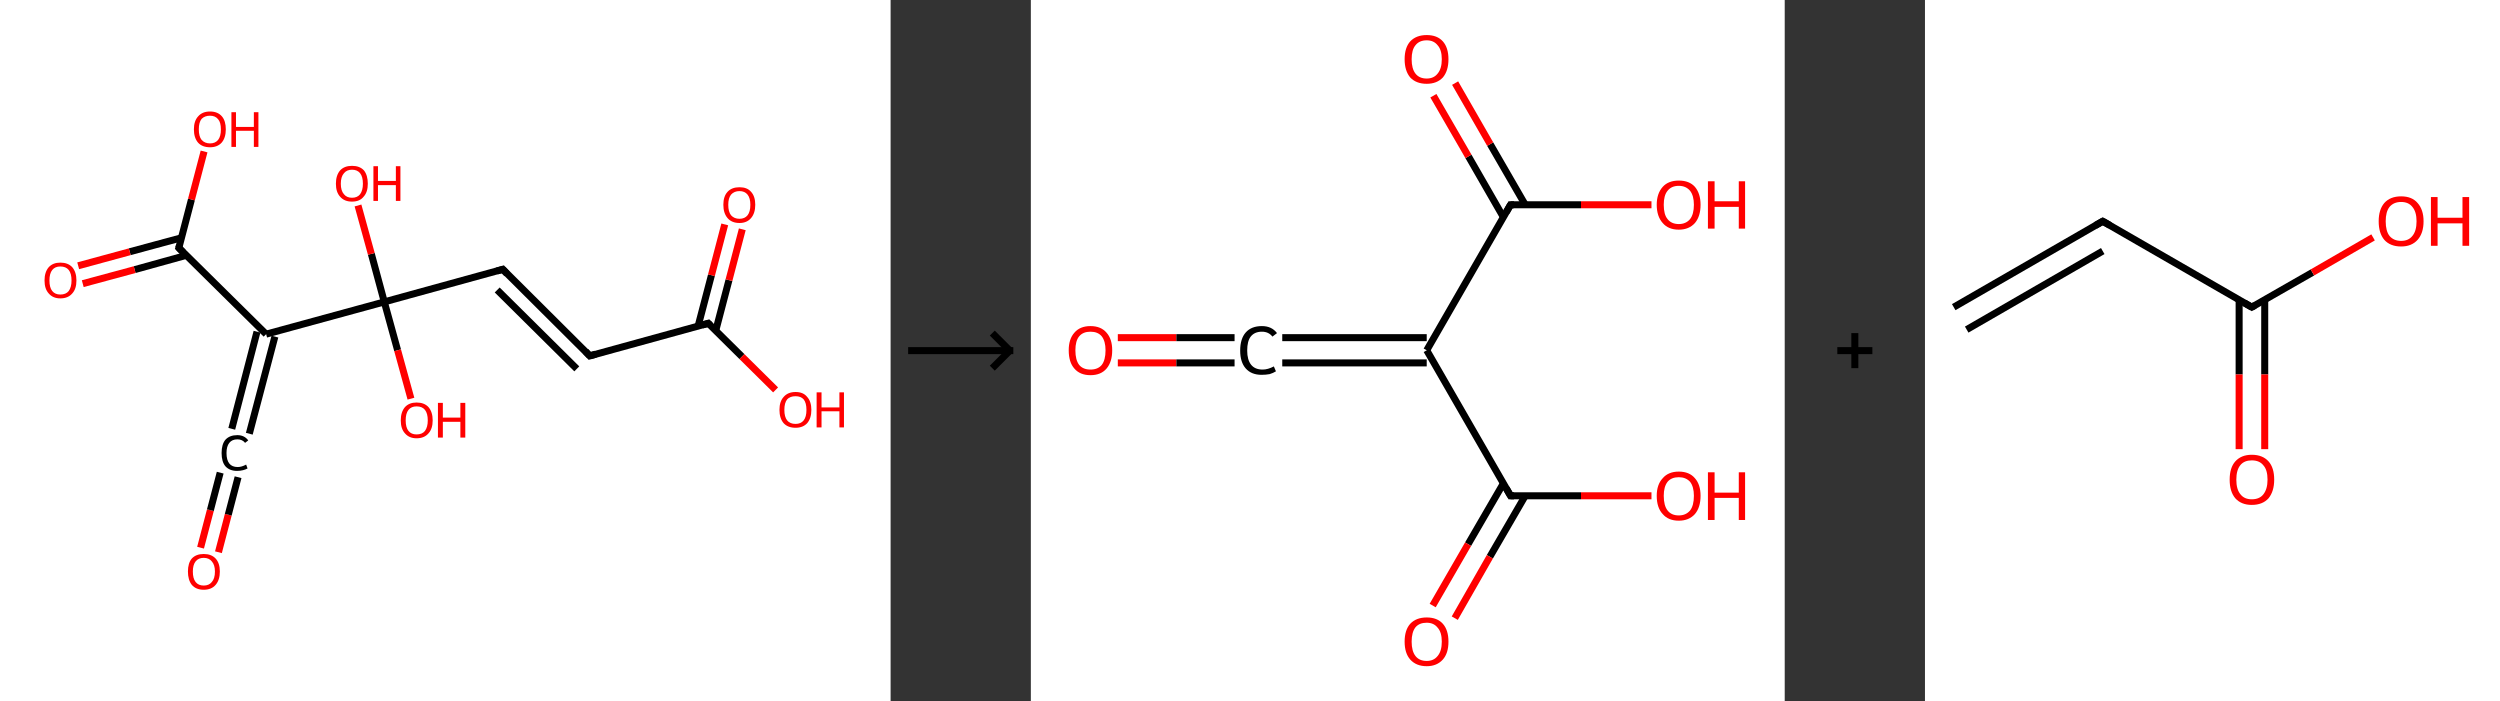 <?xml version='1.0' encoding='ASCII' standalone='yes'?>
<svg xmlns="http://www.w3.org/2000/svg" xmlns:xlink="http://www.w3.org/1999/xlink" version="1.1" width="713.0px" viewBox="0 0 713.0 200.0" height="200.0px">
  <rect x="0" y="0" width="713.0" height="200.0" fill="#333333" stroke="none"/>
  <g>
    <g transform="translate(0, 0) scale(1 1) "><!-- END OF HEADER -->
<rect style="opacity:1.0;fill:#FFFFFF;stroke:none" width="254.0" height="200.0" x="0.0" y="0.0"> </rect>
<path class="bond-0 atom-0 atom-1" d="M 57.2,156.2 L 60.0,145.5" style="fill:none;fill-rule:evenodd;stroke:#FF0000;stroke-width:2.0px;stroke-linecap:butt;stroke-linejoin:miter;stroke-opacity:1"/>
<path class="bond-0 atom-0 atom-1" d="M 60.0,145.5 L 62.8,134.8" style="fill:none;fill-rule:evenodd;stroke:#000000;stroke-width:2.0px;stroke-linecap:butt;stroke-linejoin:miter;stroke-opacity:1"/>
<path class="bond-0 atom-0 atom-1" d="M 62.3,157.5 L 65.1,146.8" style="fill:none;fill-rule:evenodd;stroke:#FF0000;stroke-width:2.0px;stroke-linecap:butt;stroke-linejoin:miter;stroke-opacity:1"/>
<path class="bond-0 atom-0 atom-1" d="M 65.1,146.8 L 67.9,136.1" style="fill:none;fill-rule:evenodd;stroke:#000000;stroke-width:2.0px;stroke-linecap:butt;stroke-linejoin:miter;stroke-opacity:1"/>
<path class="bond-1 atom-1 atom-2" d="M 66.1,122.3 L 73.3,94.6" style="fill:none;fill-rule:evenodd;stroke:#000000;stroke-width:2.0px;stroke-linecap:butt;stroke-linejoin:miter;stroke-opacity:1"/>
<path class="bond-1 atom-1 atom-2" d="M 71.1,123.7 L 78.4,96.0" style="fill:none;fill-rule:evenodd;stroke:#000000;stroke-width:2.0px;stroke-linecap:butt;stroke-linejoin:miter;stroke-opacity:1"/>
<path class="bond-2 atom-2 atom-3" d="M 75.9,95.3 L 51.0,70.7" style="fill:none;fill-rule:evenodd;stroke:#000000;stroke-width:2.0px;stroke-linecap:butt;stroke-linejoin:miter;stroke-opacity:1"/>
<path class="bond-3 atom-3 atom-4" d="M 51.8,67.8 L 37.0,71.8" style="fill:none;fill-rule:evenodd;stroke:#000000;stroke-width:2.0px;stroke-linecap:butt;stroke-linejoin:miter;stroke-opacity:1"/>
<path class="bond-3 atom-3 atom-4" d="M 37.0,71.8 L 22.3,75.8" style="fill:none;fill-rule:evenodd;stroke:#FF0000;stroke-width:2.0px;stroke-linecap:butt;stroke-linejoin:miter;stroke-opacity:1"/>
<path class="bond-3 atom-3 atom-4" d="M 53.2,72.8 L 38.4,76.9" style="fill:none;fill-rule:evenodd;stroke:#000000;stroke-width:2.0px;stroke-linecap:butt;stroke-linejoin:miter;stroke-opacity:1"/>
<path class="bond-3 atom-3 atom-4" d="M 38.4,76.9 L 23.6,80.9" style="fill:none;fill-rule:evenodd;stroke:#FF0000;stroke-width:2.0px;stroke-linecap:butt;stroke-linejoin:miter;stroke-opacity:1"/>
<path class="bond-4 atom-3 atom-5" d="M 51.0,70.7 L 54.6,56.9" style="fill:none;fill-rule:evenodd;stroke:#000000;stroke-width:2.0px;stroke-linecap:butt;stroke-linejoin:miter;stroke-opacity:1"/>
<path class="bond-4 atom-3 atom-5" d="M 54.6,56.9 L 58.2,43.2" style="fill:none;fill-rule:evenodd;stroke:#FF0000;stroke-width:2.0px;stroke-linecap:butt;stroke-linejoin:miter;stroke-opacity:1"/>
<path class="bond-5 atom-2 atom-6" d="M 75.9,95.3 L 109.6,86.1" style="fill:none;fill-rule:evenodd;stroke:#000000;stroke-width:2.0px;stroke-linecap:butt;stroke-linejoin:miter;stroke-opacity:1"/>
<path class="bond-6 atom-6 atom-7" d="M 109.6,86.1 L 113.4,99.9" style="fill:none;fill-rule:evenodd;stroke:#000000;stroke-width:2.0px;stroke-linecap:butt;stroke-linejoin:miter;stroke-opacity:1"/>
<path class="bond-6 atom-6 atom-7" d="M 113.4,99.9 L 117.2,113.7" style="fill:none;fill-rule:evenodd;stroke:#FF0000;stroke-width:2.0px;stroke-linecap:butt;stroke-linejoin:miter;stroke-opacity:1"/>
<path class="bond-7 atom-6 atom-8" d="M 109.6,86.1 L 105.9,72.4" style="fill:none;fill-rule:evenodd;stroke:#000000;stroke-width:2.0px;stroke-linecap:butt;stroke-linejoin:miter;stroke-opacity:1"/>
<path class="bond-7 atom-6 atom-8" d="M 105.9,72.4 L 102.1,58.6" style="fill:none;fill-rule:evenodd;stroke:#FF0000;stroke-width:2.0px;stroke-linecap:butt;stroke-linejoin:miter;stroke-opacity:1"/>
<path class="bond-8 atom-6 atom-9" d="M 109.6,86.1 L 143.4,76.8" style="fill:none;fill-rule:evenodd;stroke:#000000;stroke-width:2.0px;stroke-linecap:butt;stroke-linejoin:miter;stroke-opacity:1"/>
<path class="bond-9 atom-9 atom-10" d="M 143.4,76.8 L 168.2,101.5" style="fill:none;fill-rule:evenodd;stroke:#000000;stroke-width:2.0px;stroke-linecap:butt;stroke-linejoin:miter;stroke-opacity:1"/>
<path class="bond-9 atom-9 atom-10" d="M 141.8,82.7 L 164.5,105.2" style="fill:none;fill-rule:evenodd;stroke:#000000;stroke-width:2.0px;stroke-linecap:butt;stroke-linejoin:miter;stroke-opacity:1"/>
<path class="bond-10 atom-10 atom-11" d="M 168.2,101.5 L 202.0,92.2" style="fill:none;fill-rule:evenodd;stroke:#000000;stroke-width:2.0px;stroke-linecap:butt;stroke-linejoin:miter;stroke-opacity:1"/>
<path class="bond-11 atom-11 atom-12" d="M 204.1,94.4 L 207.9,79.9" style="fill:none;fill-rule:evenodd;stroke:#000000;stroke-width:2.0px;stroke-linecap:butt;stroke-linejoin:miter;stroke-opacity:1"/>
<path class="bond-11 atom-11 atom-12" d="M 207.9,79.9 L 211.7,65.4" style="fill:none;fill-rule:evenodd;stroke:#FF0000;stroke-width:2.0px;stroke-linecap:butt;stroke-linejoin:miter;stroke-opacity:1"/>
<path class="bond-11 atom-11 atom-12" d="M 199.1,93.0 L 202.9,78.5" style="fill:none;fill-rule:evenodd;stroke:#000000;stroke-width:2.0px;stroke-linecap:butt;stroke-linejoin:miter;stroke-opacity:1"/>
<path class="bond-11 atom-11 atom-12" d="M 202.9,78.5 L 206.7,64.0" style="fill:none;fill-rule:evenodd;stroke:#FF0000;stroke-width:2.0px;stroke-linecap:butt;stroke-linejoin:miter;stroke-opacity:1"/>
<path class="bond-12 atom-11 atom-13" d="M 202.0,92.2 L 211.6,101.7" style="fill:none;fill-rule:evenodd;stroke:#000000;stroke-width:2.0px;stroke-linecap:butt;stroke-linejoin:miter;stroke-opacity:1"/>
<path class="bond-12 atom-11 atom-13" d="M 211.6,101.7 L 221.2,111.2" style="fill:none;fill-rule:evenodd;stroke:#FF0000;stroke-width:2.0px;stroke-linecap:butt;stroke-linejoin:miter;stroke-opacity:1"/>
<path d="M 52.2,71.9 L 51.0,70.7 L 51.2,70.0" style="fill:none;stroke:#000000;stroke-width:2.0px;stroke-linecap:butt;stroke-linejoin:miter;stroke-opacity:1;"/>
<path d="M 141.7,77.3 L 143.4,76.8 L 144.6,78.1" style="fill:none;stroke:#000000;stroke-width:2.0px;stroke-linecap:butt;stroke-linejoin:miter;stroke-opacity:1;"/>
<path d="M 167.0,100.2 L 168.2,101.5 L 169.9,101.0" style="fill:none;stroke:#000000;stroke-width:2.0px;stroke-linecap:butt;stroke-linejoin:miter;stroke-opacity:1;"/>
<path d="M 200.3,92.7 L 202.0,92.2 L 202.5,92.7" style="fill:none;stroke:#000000;stroke-width:2.0px;stroke-linecap:butt;stroke-linejoin:miter;stroke-opacity:1;"/>
<path class="atom-0" d="M 53.6 163.0 Q 53.6 160.6, 54.7 159.3 Q 55.9 158.0, 58.1 158.0 Q 60.3 158.0, 61.5 159.3 Q 62.7 160.6, 62.7 163.0 Q 62.7 165.4, 61.5 166.8 Q 60.3 168.2, 58.1 168.2 Q 55.9 168.2, 54.7 166.8 Q 53.6 165.4, 53.6 163.0 M 58.1 167.0 Q 59.6 167.0, 60.4 166.0 Q 61.3 165.0, 61.3 163.0 Q 61.3 161.1, 60.4 160.1 Q 59.6 159.1, 58.1 159.1 Q 56.6 159.1, 55.8 160.1 Q 55.0 161.1, 55.0 163.0 Q 55.0 165.0, 55.8 166.0 Q 56.6 167.0, 58.1 167.0 " fill="#FF0000"/>
<path class="atom-1" d="M 63.2 129.2 Q 63.2 126.7, 64.3 125.4 Q 65.5 124.1, 67.7 124.1 Q 69.7 124.1, 70.8 125.6 L 69.9 126.3 Q 69.1 125.3, 67.7 125.3 Q 66.2 125.3, 65.4 126.3 Q 64.6 127.3, 64.6 129.2 Q 64.6 131.2, 65.4 132.2 Q 66.2 133.2, 67.8 133.2 Q 68.9 133.2, 70.2 132.5 L 70.6 133.6 Q 70.1 133.9, 69.3 134.1 Q 68.5 134.3, 67.6 134.3 Q 65.5 134.3, 64.3 133.0 Q 63.2 131.7, 63.2 129.2 " fill="#000000"/>
<path class="atom-4" d="M 12.7 80.0 Q 12.7 77.6, 13.9 76.2 Q 15.1 74.9, 17.2 74.9 Q 19.4 74.9, 20.6 76.2 Q 21.8 77.6, 21.8 80.0 Q 21.8 82.4, 20.6 83.7 Q 19.4 85.1, 17.2 85.1 Q 15.1 85.1, 13.9 83.7 Q 12.7 82.4, 12.7 80.0 M 17.2 84.0 Q 18.8 84.0, 19.6 83.0 Q 20.4 81.9, 20.4 80.0 Q 20.4 78.0, 19.6 77.0 Q 18.8 76.0, 17.2 76.0 Q 15.7 76.0, 14.9 77.0 Q 14.1 78.0, 14.1 80.0 Q 14.1 82.0, 14.9 83.0 Q 15.7 84.0, 17.2 84.0 " fill="#FF0000"/>
<path class="atom-5" d="M 55.3 36.9 Q 55.3 34.5, 56.5 33.2 Q 57.7 31.8, 59.9 31.8 Q 62.1 31.8, 63.3 33.2 Q 64.4 34.5, 64.4 36.9 Q 64.4 39.3, 63.2 40.7 Q 62.0 42.0, 59.9 42.0 Q 57.7 42.0, 56.5 40.7 Q 55.3 39.3, 55.3 36.9 M 59.9 40.9 Q 61.4 40.9, 62.2 39.9 Q 63.0 38.9, 63.0 36.9 Q 63.0 34.9, 62.2 34.0 Q 61.4 33.0, 59.9 33.0 Q 58.4 33.0, 57.5 33.9 Q 56.7 34.9, 56.7 36.9 Q 56.7 38.9, 57.5 39.9 Q 58.4 40.9, 59.9 40.9 " fill="#FF0000"/>
<path class="atom-5" d="M 66.0 32.0 L 67.3 32.0 L 67.3 36.2 L 72.4 36.2 L 72.4 32.0 L 73.7 32.0 L 73.7 41.9 L 72.4 41.9 L 72.4 37.3 L 67.3 37.3 L 67.3 41.9 L 66.0 41.9 L 66.0 32.0 " fill="#FF0000"/>
<path class="atom-7" d="M 114.3 119.9 Q 114.3 117.5, 115.5 116.1 Q 116.7 114.8, 118.8 114.8 Q 121.0 114.8, 122.2 116.1 Q 123.4 117.5, 123.4 119.9 Q 123.4 122.3, 122.2 123.6 Q 121.0 125.0, 118.8 125.0 Q 116.7 125.0, 115.5 123.6 Q 114.3 122.3, 114.3 119.9 M 118.8 123.9 Q 120.4 123.9, 121.2 122.9 Q 122.0 121.8, 122.0 119.9 Q 122.0 117.9, 121.2 116.9 Q 120.4 115.9, 118.8 115.9 Q 117.3 115.9, 116.5 116.9 Q 115.7 117.9, 115.7 119.9 Q 115.7 121.9, 116.5 122.9 Q 117.3 123.9, 118.8 123.9 " fill="#FF0000"/>
<path class="atom-7" d="M 124.9 114.9 L 126.3 114.9 L 126.3 119.1 L 131.3 119.1 L 131.3 114.9 L 132.7 114.9 L 132.7 124.8 L 131.3 124.8 L 131.3 120.3 L 126.3 120.3 L 126.3 124.8 L 124.9 124.8 L 124.9 114.9 " fill="#FF0000"/>
<path class="atom-8" d="M 95.8 52.4 Q 95.8 50.0, 97.0 48.6 Q 98.2 47.3, 100.4 47.3 Q 102.6 47.3, 103.8 48.6 Q 104.9 50.0, 104.9 52.4 Q 104.9 54.8, 103.7 56.1 Q 102.6 57.5, 100.4 57.5 Q 98.2 57.5, 97.0 56.1 Q 95.8 54.8, 95.8 52.4 M 100.4 56.4 Q 101.9 56.4, 102.7 55.4 Q 103.5 54.3, 103.5 52.4 Q 103.5 50.4, 102.7 49.4 Q 101.9 48.4, 100.4 48.4 Q 98.9 48.4, 98.1 49.4 Q 97.2 50.4, 97.2 52.4 Q 97.2 54.4, 98.1 55.4 Q 98.9 56.4, 100.4 56.4 " fill="#FF0000"/>
<path class="atom-8" d="M 106.5 47.4 L 107.8 47.4 L 107.8 51.6 L 112.9 51.6 L 112.9 47.4 L 114.2 47.4 L 114.2 57.3 L 112.9 57.3 L 112.9 52.8 L 107.8 52.8 L 107.8 57.3 L 106.5 57.3 L 106.5 47.4 " fill="#FF0000"/>
<path class="atom-12" d="M 206.3 58.4 Q 206.3 56.0, 207.5 54.7 Q 208.7 53.4, 210.9 53.4 Q 213.1 53.4, 214.2 54.7 Q 215.4 56.0, 215.4 58.4 Q 215.4 60.8, 214.2 62.2 Q 213.0 63.6, 210.9 63.6 Q 208.7 63.6, 207.5 62.2 Q 206.3 60.8, 206.3 58.4 M 210.9 62.4 Q 212.4 62.4, 213.2 61.4 Q 214.0 60.4, 214.0 58.4 Q 214.0 56.5, 213.2 55.5 Q 212.4 54.5, 210.9 54.5 Q 209.4 54.5, 208.5 55.5 Q 207.7 56.5, 207.7 58.4 Q 207.7 60.4, 208.5 61.4 Q 209.4 62.4, 210.9 62.4 " fill="#FF0000"/>
<path class="atom-13" d="M 222.3 116.9 Q 222.3 114.5, 223.5 113.2 Q 224.7 111.8, 226.9 111.8 Q 229.1 111.8, 230.2 113.2 Q 231.4 114.5, 231.4 116.9 Q 231.4 119.3, 230.2 120.7 Q 229.0 122.0, 226.9 122.0 Q 224.7 122.0, 223.5 120.7 Q 222.3 119.3, 222.3 116.9 M 226.9 120.9 Q 228.4 120.9, 229.2 119.9 Q 230.0 118.9, 230.0 116.9 Q 230.0 114.9, 229.2 113.9 Q 228.4 113.0, 226.9 113.0 Q 225.3 113.0, 224.5 113.9 Q 223.7 114.9, 223.7 116.9 Q 223.7 118.9, 224.5 119.9 Q 225.3 120.9, 226.9 120.9 " fill="#FF0000"/>
<path class="atom-13" d="M 232.9 111.9 L 234.3 111.9 L 234.3 116.2 L 239.4 116.2 L 239.4 111.9 L 240.7 111.9 L 240.7 121.9 L 239.4 121.9 L 239.4 117.3 L 234.3 117.3 L 234.3 121.9 L 232.9 121.9 L 232.9 111.9 " fill="#FF0000"/>
</g>
    <g transform="translate(254, 0) scale(1 1) "><line x1="5" y1="100" x2="35" y2="100" style="stroke:rgb(0,0,0);stroke-width:2"/>
  <line x1="34" y1="100" x2="29" y2="95" style="stroke:rgb(0,0,0);stroke-width:2"/>
  <line x1="34" y1="100" x2="29" y2="105" style="stroke:rgb(0,0,0);stroke-width:2"/>
</g>
    <g transform="translate(294.0, 0) scale(1 1) "><!-- END OF HEADER -->
<rect style="opacity:1.0;fill:#FFFFFF;stroke:none" width="215.0" height="200.0" x="0.0" y="0.0"> </rect>
<path class="bond-0 atom-0 atom-1" d="M 24.8,96.3 L 41.5,96.3" style="fill:none;fill-rule:evenodd;stroke:#FF0000;stroke-width:2.0px;stroke-linecap:butt;stroke-linejoin:miter;stroke-opacity:1"/>
<path class="bond-0 atom-0 atom-1" d="M 41.5,96.3 L 58.1,96.3" style="fill:none;fill-rule:evenodd;stroke:#000000;stroke-width:2.0px;stroke-linecap:butt;stroke-linejoin:miter;stroke-opacity:1"/>
<path class="bond-0 atom-0 atom-1" d="M 24.8,103.5 L 41.5,103.5" style="fill:none;fill-rule:evenodd;stroke:#FF0000;stroke-width:2.0px;stroke-linecap:butt;stroke-linejoin:miter;stroke-opacity:1"/>
<path class="bond-0 atom-0 atom-1" d="M 41.5,103.5 L 58.1,103.5" style="fill:none;fill-rule:evenodd;stroke:#000000;stroke-width:2.0px;stroke-linecap:butt;stroke-linejoin:miter;stroke-opacity:1"/>
<path class="bond-1 atom-1 atom-2" d="M 71.7,96.3 L 112.9,96.3" style="fill:none;fill-rule:evenodd;stroke:#000000;stroke-width:2.0px;stroke-linecap:butt;stroke-linejoin:miter;stroke-opacity:1"/>
<path class="bond-1 atom-1 atom-2" d="M 71.7,103.5 L 112.9,103.5" style="fill:none;fill-rule:evenodd;stroke:#000000;stroke-width:2.0px;stroke-linecap:butt;stroke-linejoin:miter;stroke-opacity:1"/>
<path class="bond-2 atom-2 atom-3" d="M 112.9,99.9 L 136.8,141.4" style="fill:none;fill-rule:evenodd;stroke:#000000;stroke-width:2.0px;stroke-linecap:butt;stroke-linejoin:miter;stroke-opacity:1"/>
<path class="bond-3 atom-3 atom-4" d="M 134.8,137.8 L 124.7,155.2" style="fill:none;fill-rule:evenodd;stroke:#000000;stroke-width:2.0px;stroke-linecap:butt;stroke-linejoin:miter;stroke-opacity:1"/>
<path class="bond-3 atom-3 atom-4" d="M 124.7,155.2 L 114.6,172.7" style="fill:none;fill-rule:evenodd;stroke:#FF0000;stroke-width:2.0px;stroke-linecap:butt;stroke-linejoin:miter;stroke-opacity:1"/>
<path class="bond-3 atom-3 atom-4" d="M 141.0,141.4 L 130.9,158.8" style="fill:none;fill-rule:evenodd;stroke:#000000;stroke-width:2.0px;stroke-linecap:butt;stroke-linejoin:miter;stroke-opacity:1"/>
<path class="bond-3 atom-3 atom-4" d="M 130.9,158.8 L 120.9,176.3" style="fill:none;fill-rule:evenodd;stroke:#FF0000;stroke-width:2.0px;stroke-linecap:butt;stroke-linejoin:miter;stroke-opacity:1"/>
<path class="bond-4 atom-3 atom-5" d="M 136.8,141.4 L 156.9,141.4" style="fill:none;fill-rule:evenodd;stroke:#000000;stroke-width:2.0px;stroke-linecap:butt;stroke-linejoin:miter;stroke-opacity:1"/>
<path class="bond-4 atom-3 atom-5" d="M 156.9,141.4 L 177.0,141.4" style="fill:none;fill-rule:evenodd;stroke:#FF0000;stroke-width:2.0px;stroke-linecap:butt;stroke-linejoin:miter;stroke-opacity:1"/>
<path class="bond-5 atom-2 atom-6" d="M 112.9,99.9 L 136.8,58.4" style="fill:none;fill-rule:evenodd;stroke:#000000;stroke-width:2.0px;stroke-linecap:butt;stroke-linejoin:miter;stroke-opacity:1"/>
<path class="bond-6 atom-6 atom-7" d="M 141.0,58.4 L 131.0,41.1" style="fill:none;fill-rule:evenodd;stroke:#000000;stroke-width:2.0px;stroke-linecap:butt;stroke-linejoin:miter;stroke-opacity:1"/>
<path class="bond-6 atom-6 atom-7" d="M 131.0,41.1 L 121.0,23.7" style="fill:none;fill-rule:evenodd;stroke:#FF0000;stroke-width:2.0px;stroke-linecap:butt;stroke-linejoin:miter;stroke-opacity:1"/>
<path class="bond-6 atom-6 atom-7" d="M 134.8,62.0 L 124.8,44.6" style="fill:none;fill-rule:evenodd;stroke:#000000;stroke-width:2.0px;stroke-linecap:butt;stroke-linejoin:miter;stroke-opacity:1"/>
<path class="bond-6 atom-6 atom-7" d="M 124.8,44.6 L 114.8,27.3" style="fill:none;fill-rule:evenodd;stroke:#FF0000;stroke-width:2.0px;stroke-linecap:butt;stroke-linejoin:miter;stroke-opacity:1"/>
<path class="bond-7 atom-6 atom-8" d="M 136.8,58.4 L 156.9,58.4" style="fill:none;fill-rule:evenodd;stroke:#000000;stroke-width:2.0px;stroke-linecap:butt;stroke-linejoin:miter;stroke-opacity:1"/>
<path class="bond-7 atom-6 atom-8" d="M 156.9,58.4 L 177.0,58.4" style="fill:none;fill-rule:evenodd;stroke:#FF0000;stroke-width:2.0px;stroke-linecap:butt;stroke-linejoin:miter;stroke-opacity:1"/>
<path d="M 135.6,139.3 L 136.8,141.4 L 137.8,141.4" style="fill:none;stroke:#000000;stroke-width:2.0px;stroke-linecap:butt;stroke-linejoin:miter;stroke-opacity:1;"/>
<path d="M 135.6,60.5 L 136.8,58.4 L 137.8,58.4" style="fill:none;stroke:#000000;stroke-width:2.0px;stroke-linecap:butt;stroke-linejoin:miter;stroke-opacity:1;"/>
<path class="atom-0" d="M 10.8 99.9 Q 10.8 96.7, 12.4 94.9 Q 14.0 93.0, 17.0 93.0 Q 20.0 93.0, 21.6 94.9 Q 23.2 96.7, 23.2 99.9 Q 23.2 103.2, 21.6 105.1 Q 20.0 107.0, 17.0 107.0 Q 14.0 107.0, 12.4 105.1 Q 10.8 103.3, 10.8 99.9 M 17.0 105.4 Q 19.1 105.4, 20.2 104.1 Q 21.3 102.7, 21.3 99.9 Q 21.3 97.3, 20.2 95.9 Q 19.1 94.6, 17.0 94.6 Q 14.9 94.6, 13.8 95.9 Q 12.7 97.2, 12.7 99.9 Q 12.7 102.7, 13.8 104.1 Q 14.9 105.4, 17.0 105.4 " fill="#FF0000"/>
<path class="atom-1" d="M 59.7 100.0 Q 59.7 96.6, 61.3 94.8 Q 62.9 93.0, 65.9 93.0 Q 68.7 93.0, 70.2 95.0 L 68.9 96.0 Q 67.8 94.6, 65.9 94.6 Q 63.8 94.6, 62.7 96.0 Q 61.7 97.3, 61.7 100.0 Q 61.7 102.6, 62.8 104.0 Q 63.9 105.4, 66.1 105.4 Q 67.6 105.4, 69.3 104.5 L 69.9 105.9 Q 69.1 106.4, 68.1 106.7 Q 67.0 106.9, 65.8 106.9 Q 62.9 106.9, 61.3 105.1 Q 59.7 103.3, 59.7 100.0 " fill="#000000"/>
<path class="atom-4" d="M 106.6 183.0 Q 106.6 179.7, 108.2 177.9 Q 109.9 176.1, 112.9 176.1 Q 115.9 176.1, 117.5 177.9 Q 119.1 179.7, 119.1 183.0 Q 119.1 186.3, 117.5 188.1 Q 115.8 190.0, 112.9 190.0 Q 109.9 190.0, 108.2 188.1 Q 106.6 186.3, 106.6 183.0 M 112.9 188.5 Q 114.9 188.5, 116.0 187.1 Q 117.2 185.7, 117.2 183.0 Q 117.2 180.3, 116.0 179.0 Q 114.9 177.6, 112.9 177.6 Q 110.8 177.6, 109.7 178.9 Q 108.6 180.3, 108.6 183.0 Q 108.6 185.7, 109.7 187.1 Q 110.8 188.5, 112.9 188.5 " fill="#FF0000"/>
<path class="atom-5" d="M 178.5 141.4 Q 178.5 138.2, 180.2 136.4 Q 181.8 134.5, 184.8 134.5 Q 187.8 134.5, 189.4 136.4 Q 191.0 138.2, 191.0 141.4 Q 191.0 144.7, 189.4 146.6 Q 187.7 148.5, 184.8 148.5 Q 181.8 148.5, 180.2 146.6 Q 178.5 144.8, 178.5 141.4 M 184.8 147.0 Q 186.8 147.0, 188.0 145.6 Q 189.1 144.2, 189.1 141.4 Q 189.1 138.8, 188.0 137.4 Q 186.8 136.1, 184.8 136.1 Q 182.7 136.1, 181.6 137.4 Q 180.5 138.8, 180.5 141.4 Q 180.5 144.2, 181.6 145.6 Q 182.7 147.0, 184.8 147.0 " fill="#FF0000"/>
<path class="atom-5" d="M 193.1 134.7 L 195.0 134.7 L 195.0 140.5 L 201.9 140.5 L 201.9 134.7 L 203.7 134.7 L 203.7 148.3 L 201.9 148.3 L 201.9 142.0 L 195.0 142.0 L 195.0 148.3 L 193.1 148.3 L 193.1 134.7 " fill="#FF0000"/>
<path class="atom-7" d="M 106.6 16.9 Q 106.6 13.6, 108.2 11.8 Q 109.9 10.0, 112.9 10.0 Q 115.9 10.0, 117.5 11.8 Q 119.1 13.6, 119.1 16.9 Q 119.1 20.2, 117.5 22.1 Q 115.8 23.9, 112.9 23.9 Q 109.9 23.9, 108.2 22.1 Q 106.6 20.2, 106.6 16.9 M 112.9 22.4 Q 114.9 22.4, 116.0 21.0 Q 117.2 19.6, 117.2 16.9 Q 117.2 14.2, 116.0 12.9 Q 114.9 11.5, 112.9 11.5 Q 110.8 11.5, 109.7 12.9 Q 108.6 14.2, 108.6 16.9 Q 108.6 19.6, 109.7 21.0 Q 110.8 22.4, 112.9 22.4 " fill="#FF0000"/>
<path class="atom-8" d="M 178.5 58.4 Q 178.5 55.2, 180.2 53.3 Q 181.8 51.5, 184.8 51.5 Q 187.8 51.5, 189.4 53.3 Q 191.0 55.2, 191.0 58.4 Q 191.0 61.7, 189.4 63.6 Q 187.7 65.5, 184.8 65.5 Q 181.8 65.5, 180.2 63.6 Q 178.5 61.7, 178.5 58.4 M 184.8 63.9 Q 186.8 63.9, 188.0 62.5 Q 189.1 61.1, 189.1 58.4 Q 189.1 55.8, 188.0 54.4 Q 186.8 53.0, 184.8 53.0 Q 182.7 53.0, 181.6 54.4 Q 180.5 55.7, 180.5 58.4 Q 180.5 61.2, 181.6 62.5 Q 182.7 63.9, 184.8 63.9 " fill="#FF0000"/>
<path class="atom-8" d="M 193.1 51.7 L 195.0 51.7 L 195.0 57.4 L 201.9 57.4 L 201.9 51.7 L 203.7 51.7 L 203.7 65.2 L 201.9 65.2 L 201.9 59.0 L 195.0 59.0 L 195.0 65.2 L 193.1 65.2 L 193.1 51.7 " fill="#FF0000"/>
</g>
    <g transform="translate(509.0, 0) scale(1 1) "><line x1="15" y1="100" x2="25" y2="100" style="stroke:rgb(0,0,0);stroke-width:2"/>
  <line x1="20" y1="95" x2="20" y2="105" style="stroke:rgb(0,0,0);stroke-width:2"/>
</g>
    <g transform="translate(549.0, 0) scale(1 1) "><!-- END OF HEADER -->
<rect style="opacity:1.0;fill:#FFFFFF;stroke:none" width="164.0" height="200.0" x="0.0" y="0.0"> </rect>
<path class="bond-0 atom-0 atom-1" d="M 8.2,87.6 L 50.7,63.1" style="fill:none;fill-rule:evenodd;stroke:#000000;stroke-width:2.0px;stroke-linecap:butt;stroke-linejoin:miter;stroke-opacity:1"/>
<path class="bond-0 atom-0 atom-1" d="M 11.9,94.0 L 50.7,71.6" style="fill:none;fill-rule:evenodd;stroke:#000000;stroke-width:2.0px;stroke-linecap:butt;stroke-linejoin:miter;stroke-opacity:1"/>
<path class="bond-1 atom-1 atom-2" d="M 50.7,63.1 L 93.2,87.6" style="fill:none;fill-rule:evenodd;stroke:#000000;stroke-width:2.0px;stroke-linecap:butt;stroke-linejoin:miter;stroke-opacity:1"/>
<path class="bond-2 atom-2 atom-3" d="M 89.6,85.5 L 89.6,106.8" style="fill:none;fill-rule:evenodd;stroke:#000000;stroke-width:2.0px;stroke-linecap:butt;stroke-linejoin:miter;stroke-opacity:1"/>
<path class="bond-2 atom-2 atom-3" d="M 89.6,106.8 L 89.6,128.1" style="fill:none;fill-rule:evenodd;stroke:#FF0000;stroke-width:2.0px;stroke-linecap:butt;stroke-linejoin:miter;stroke-opacity:1"/>
<path class="bond-2 atom-2 atom-3" d="M 96.9,85.5 L 96.9,106.8" style="fill:none;fill-rule:evenodd;stroke:#000000;stroke-width:2.0px;stroke-linecap:butt;stroke-linejoin:miter;stroke-opacity:1"/>
<path class="bond-2 atom-2 atom-3" d="M 96.9,106.8 L 96.9,128.1" style="fill:none;fill-rule:evenodd;stroke:#FF0000;stroke-width:2.0px;stroke-linecap:butt;stroke-linejoin:miter;stroke-opacity:1"/>
<path class="bond-3 atom-2 atom-4" d="M 93.2,87.6 L 110.5,77.7" style="fill:none;fill-rule:evenodd;stroke:#000000;stroke-width:2.0px;stroke-linecap:butt;stroke-linejoin:miter;stroke-opacity:1"/>
<path class="bond-3 atom-2 atom-4" d="M 110.5,77.7 L 127.8,67.7" style="fill:none;fill-rule:evenodd;stroke:#FF0000;stroke-width:2.0px;stroke-linecap:butt;stroke-linejoin:miter;stroke-opacity:1"/>
<path d="M 48.6,64.3 L 50.7,63.1 L 52.8,64.3" style="fill:none;stroke:#000000;stroke-width:2.0px;stroke-linecap:butt;stroke-linejoin:miter;stroke-opacity:1;"/>
<path d="M 91.1,86.4 L 93.2,87.6 L 94.1,87.1" style="fill:none;stroke:#000000;stroke-width:2.0px;stroke-linecap:butt;stroke-linejoin:miter;stroke-opacity:1;"/>
<path class="atom-3" d="M 86.9 136.8 Q 86.9 133.4, 88.5 131.6 Q 90.2 129.7, 93.2 129.7 Q 96.3 129.7, 98.0 131.6 Q 99.6 133.4, 99.6 136.8 Q 99.6 140.1, 98.0 142.1 Q 96.3 144.0, 93.2 144.0 Q 90.2 144.0, 88.5 142.1 Q 86.9 140.2, 86.9 136.8 M 93.2 142.4 Q 95.4 142.4, 96.5 141.0 Q 97.7 139.5, 97.7 136.8 Q 97.7 134.0, 96.5 132.7 Q 95.4 131.3, 93.2 131.3 Q 91.1 131.3, 90.0 132.6 Q 88.8 134.0, 88.8 136.8 Q 88.8 139.6, 90.0 141.0 Q 91.1 142.4, 93.2 142.4 " fill="#FF0000"/>
<path class="atom-4" d="M 129.4 63.1 Q 129.4 59.8, 131.0 57.9 Q 132.7 56.0, 135.8 56.0 Q 138.9 56.0, 140.5 57.9 Q 142.2 59.8, 142.2 63.1 Q 142.2 66.5, 140.5 68.4 Q 138.8 70.3, 135.8 70.3 Q 132.7 70.3, 131.0 68.4 Q 129.4 66.5, 129.4 63.1 M 135.8 68.7 Q 137.9 68.7, 139.0 67.3 Q 140.2 65.9, 140.2 63.1 Q 140.2 60.4, 139.0 59.0 Q 137.9 57.6, 135.8 57.6 Q 133.7 57.6, 132.5 59.0 Q 131.4 60.4, 131.4 63.1 Q 131.4 65.9, 132.5 67.3 Q 133.7 68.7, 135.8 68.7 " fill="#FF0000"/>
<path class="atom-4" d="M 144.3 56.2 L 146.2 56.2 L 146.2 62.1 L 153.3 62.1 L 153.3 56.2 L 155.2 56.2 L 155.2 70.1 L 153.3 70.1 L 153.3 63.7 L 146.2 63.7 L 146.2 70.1 L 144.3 70.1 L 144.3 56.2 " fill="#FF0000"/>
</g>
  </g>
</svg>
